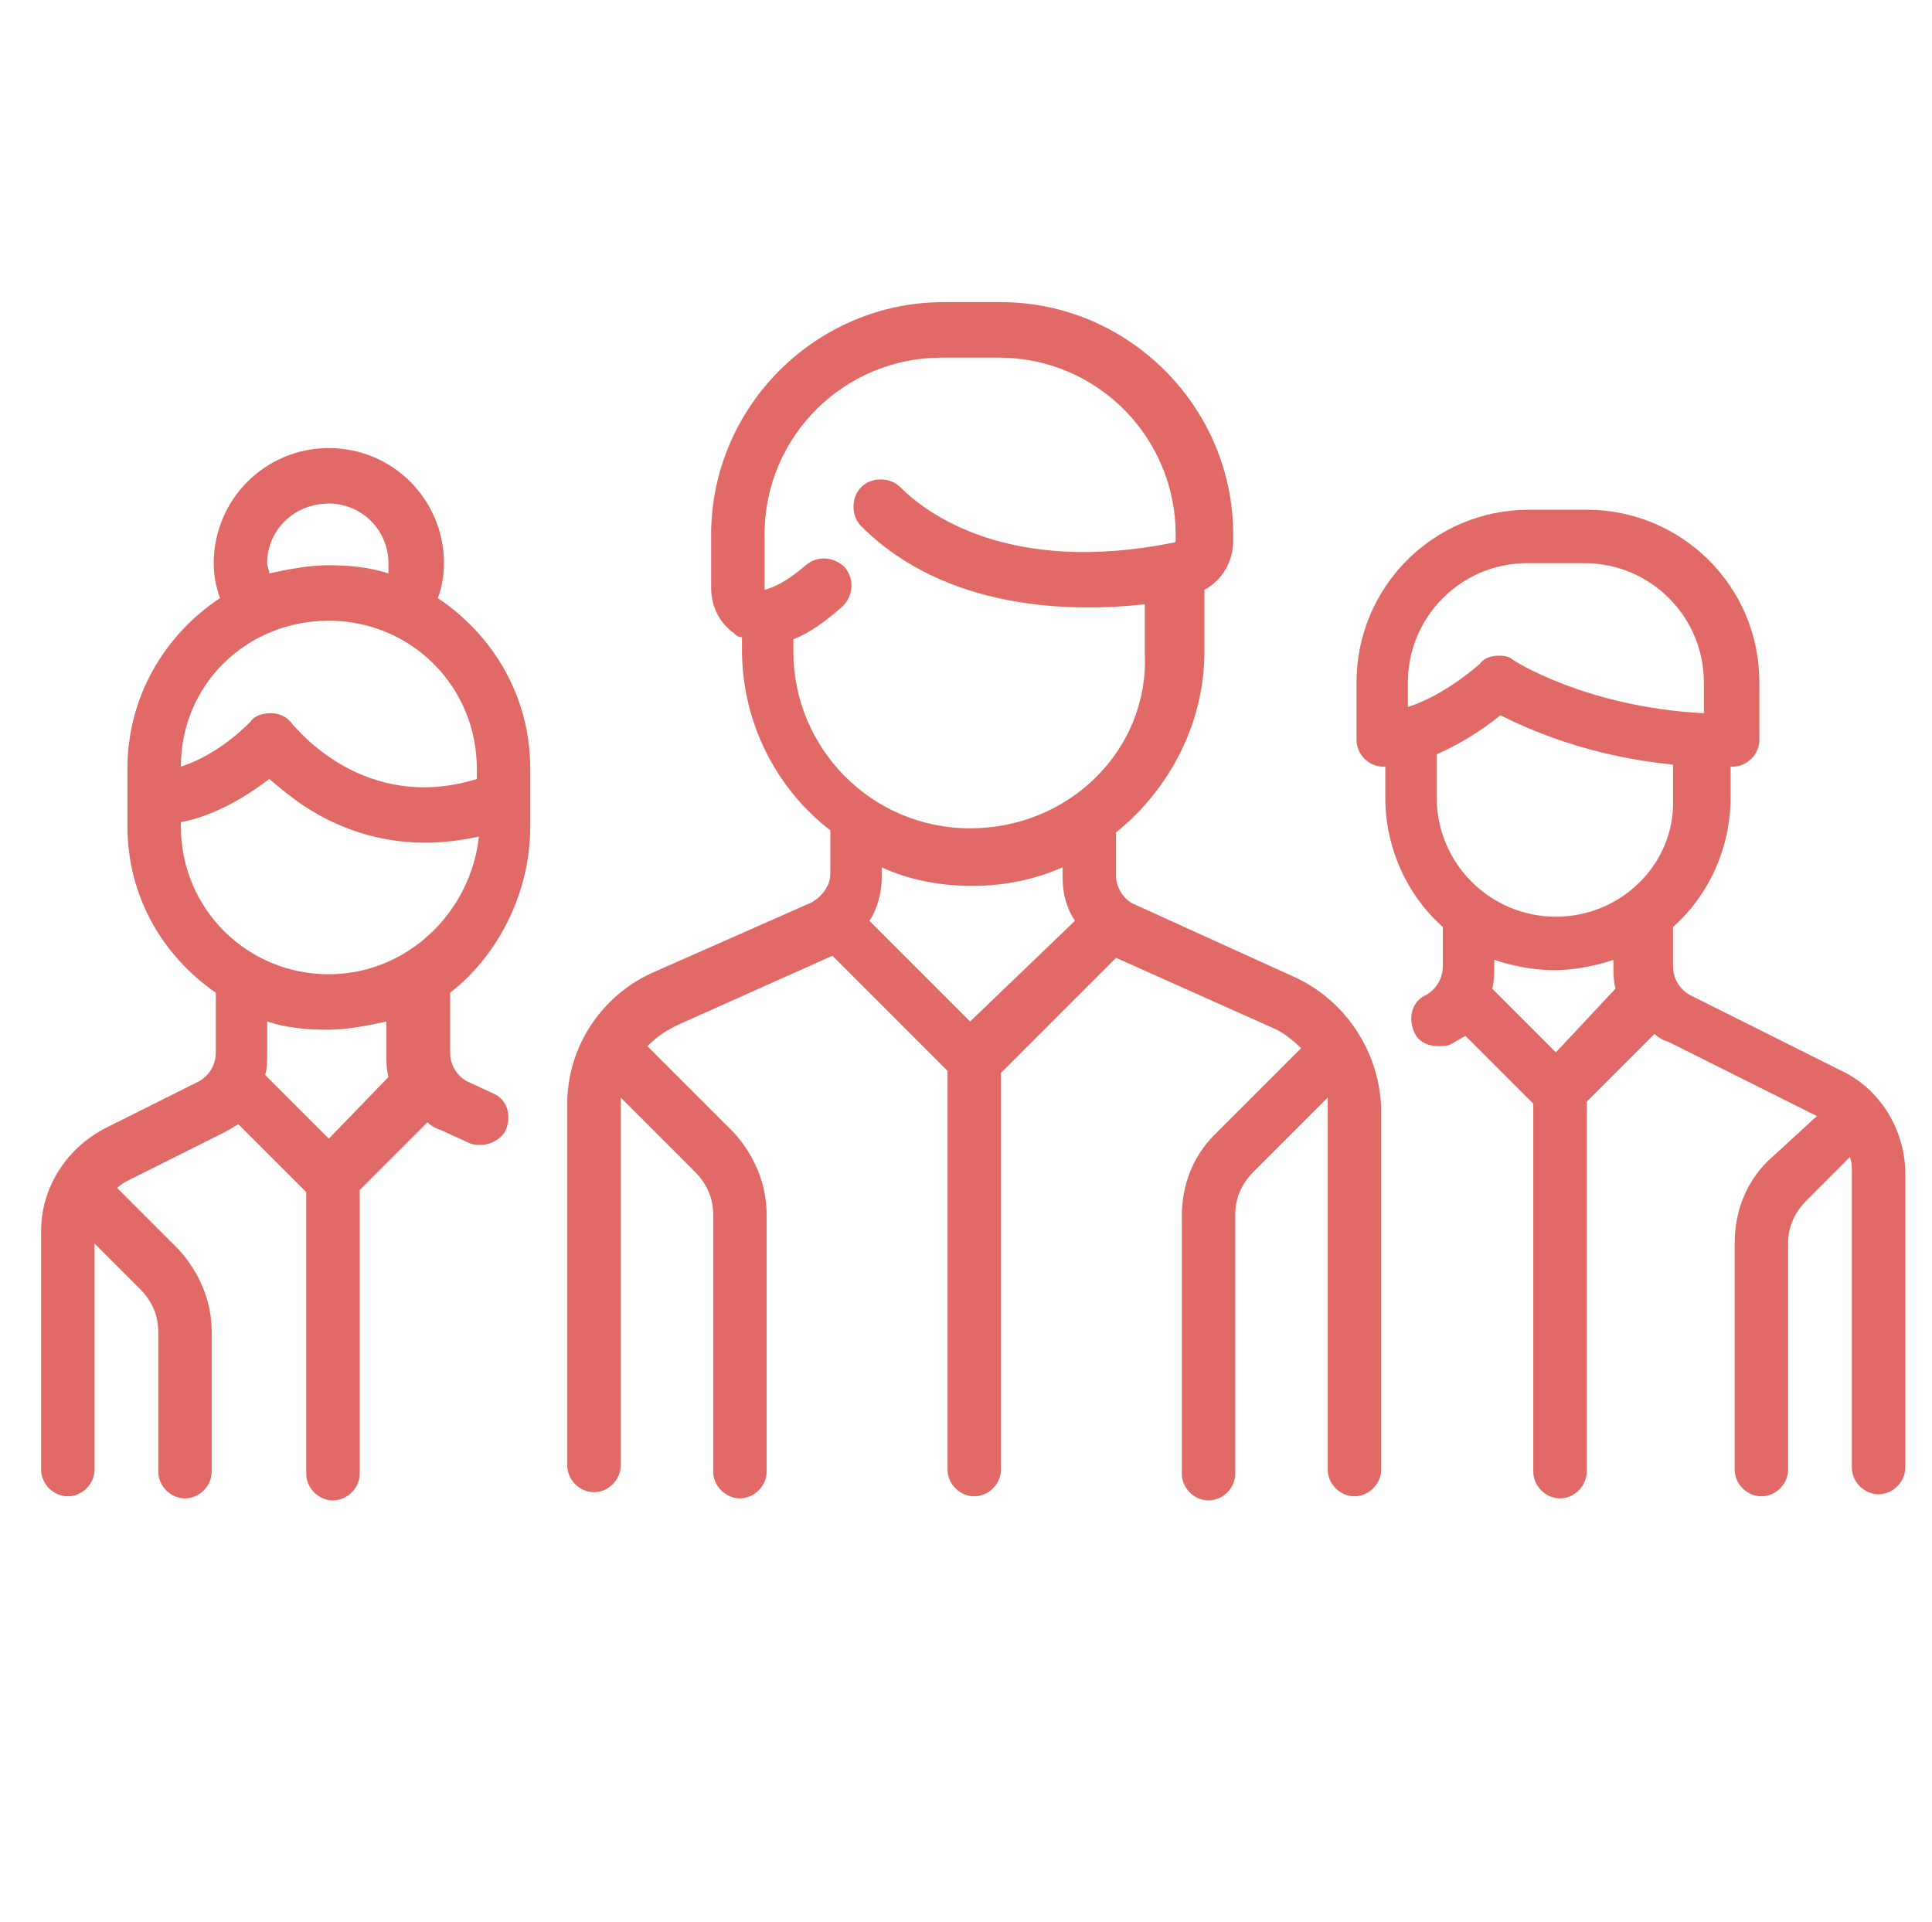 <?xml version="1.0" encoding="utf-8"?>
<!-- Generator: Adobe Illustrator 21.1.0, SVG Export Plug-In . SVG Version: 6.00 Build 0)  -->
<svg version="1.1" id="Layer_1" xmlns="http://www.w3.org/2000/svg" xmlns:xlink="http://www.w3.org/1999/xlink" x="0px" y="0px"
	 width="94px" height="93.5px" viewBox="0 0 94 93.5" style="enable-background:new 0 0 94 93.5;" xml:space="preserve">
<style type="text/css">
	.st0{fill:#E26A66;}
</style>
<g>
	<g>
		<path class="st0" d="M62.9,47.5L55.2,44c-0.5-0.2-0.9-0.8-0.9-1.4v-2.1c2.6-2.1,4.3-5.3,4.3-8.8v-3c0.9-0.5,1.4-1.4,1.4-2.4V26
			c0-6.2-5.1-11.3-11.3-11.3h-2.8c-6.2,0-11.3,5.1-11.3,11.3v2.6c0,0.9,0.4,1.7,1.1,2.2c0.1,0.1,0.2,0.2,0.4,0.2v0.6
			c0,3.6,1.7,6.8,4.3,8.8v2.1c0,0.6-0.4,1.1-0.9,1.4l-7.7,3.4c-2.5,1.1-4.2,3.6-4.2,6.4v17.6c0,0.7,0.6,1.3,1.3,1.3
			c0.7,0,1.3-0.6,1.3-1.3V53.9c0-0.2,0-0.3,0-0.5l3.6,3.6c0.6,0.6,0.9,1.3,0.9,2.1v12.5c0,0.7,0.6,1.3,1.3,1.3
			c0.7,0,1.3-0.6,1.3-1.3V59.1c0-1.5-0.6-2.9-1.6-4l-4.2-4.2c0.4-0.4,0.8-0.7,1.4-1l7.6-3.4l5.6,5.6v19.4c0,0.7,0.6,1.3,1.3,1.3
			c0.7,0,1.3-0.6,1.3-1.3V52.2l5.6-5.6l7.6,3.4c0.5,0.2,1,0.6,1.4,1l-4.2,4.2c-1.1,1.1-1.6,2.5-1.6,4v12.5c0,0.7,0.6,1.3,1.3,1.3
			c0.7,0,1.3-0.6,1.3-1.3V59.1c0-0.8,0.3-1.5,0.9-2.1l3.6-3.6c0,0.2,0,0.3,0,0.5v17.6c0,0.7,0.6,1.3,1.3,1.3c0.7,0,1.3-0.6,1.3-1.3
			V53.9C67.1,51.1,65.4,48.6,62.9,47.5z M47.2,49.7l-4.9-4.9c0.4-0.6,0.6-1.4,0.6-2.1v-0.5c1.3,0.6,2.8,0.9,4.4,0.9s3-0.3,4.4-0.9
			v0.5c0,0.8,0.2,1.5,0.6,2.1L47.2,49.7z M47.2,40.3c-4.8,0-8.6-3.9-8.6-8.6v-0.6c0.8-0.3,1.6-0.9,2.4-1.6c0.5-0.5,0.6-1.3,0.1-1.9
			c-0.5-0.5-1.3-0.6-1.9-0.1c-0.7,0.6-1.3,1-2,1.2c0,0,0,0,0,0c0,0,0-0.1,0-0.1V26c0-4.8,3.9-8.6,8.6-8.6h2.8c4.8,0,8.6,3.9,8.6,8.6
			v0.3c0,0,0,0.1-0.1,0.1c-8,1.6-12-1.4-13.3-2.7c-0.5-0.5-1.4-0.5-1.9,0c-0.5,0.5-0.5,1.4,0,1.9c4.1,4.1,10.2,4.2,13.8,3.8v2.4
			C55.9,36.5,52,40.3,47.2,40.3z"/>
	</g>
</g>
<g>
	<g>
		<path class="st0" d="M25.8,40.2v-2.8c0-3.5-1.8-6.5-4.5-8.3c0.2-0.5,0.3-1.1,0.3-1.7c0-3.1-2.5-5.6-5.6-5.6s-5.6,2.5-5.6,5.6
			c0,0.6,0.1,1.1,0.3,1.7c-2.7,1.8-4.5,4.8-4.5,8.3v2.8c0,3.4,1.7,6.3,4.3,8.1v2.9c0,0.6-0.3,1.1-0.8,1.4l-4.6,2.3
			c-1.9,1-3.1,2.9-3.1,5v11.6c0,0.7,0.6,1.3,1.3,1.3s1.3-0.6,1.3-1.3v-11l2.2,2.2c0.6,0.6,0.9,1.3,0.9,2.1v6.8
			c0,0.7,0.6,1.3,1.3,1.3s1.3-0.6,1.3-1.3v-6.8c0-1.5-0.6-2.9-1.6-4l-3-3c0,0,0,0,0,0c0.2-0.2,0.4-0.3,0.6-0.4l4.6-2.3
			c0.2-0.1,0.5-0.3,0.7-0.4l3.3,3.3v13.7c0,0.7,0.6,1.3,1.3,1.3s1.3-0.6,1.3-1.3V57.9l3.3-3.3c0.2,0.2,0.4,0.3,0.7,0.4l1.3,0.6
			c0.2,0.1,0.4,0.1,0.6,0.1c0.5,0,1-0.3,1.2-0.7c0.3-0.7,0.1-1.5-0.6-1.8l-1.3-0.6c-0.5-0.3-0.8-0.8-0.8-1.4v-2.9
			C24.1,46.6,25.8,43.6,25.8,40.2z M16,24.5c1.6,0,2.9,1.3,2.9,2.9c0,0.2,0,0.4,0,0.5c-0.9-0.3-1.9-0.4-2.9-0.4c-1,0-2,0.2-2.9,0.4
			c0-0.2-0.1-0.3-0.1-0.5C13,25.8,14.3,24.5,16,24.5z M16,30.2c4,0,7.2,3.2,7.2,7.2v0.5c-5.5,1.7-8.8-2.5-9-2.7
			c-0.2-0.3-0.6-0.5-1-0.5c-0.4,0-0.8,0.1-1,0.4c-1.3,1.3-2.5,1.9-3.4,2.2C8.8,33.3,12,30.2,16,30.2z M16,55.4l-3.1-3.1
			C13,52,13,51.6,13,51.3v-1.6c0.9,0.3,1.9,0.4,2.9,0.4s2-0.2,2.9-0.4v1.6c0,0.4,0,0.7,0.1,1.1L16,55.4z M16,47.4
			c-4,0-7.2-3.2-7.2-7.2V40c1.1-0.2,2.6-0.8,4.3-2.1c0.6,0.5,1.4,1.2,2.5,1.8c1.3,0.7,3,1.3,5.1,1.3c0.8,0,1.7-0.1,2.6-0.3
			C22.9,44.4,19.8,47.4,16,47.4z"/>
	</g>
</g>
<g>
	<g>
		<path class="st0" d="M89.6,52.1l-7.4-3.7c-0.5-0.3-0.8-0.8-0.8-1.4v-1.9c1.7-1.5,2.8-3.8,2.8-6.3v-1.5c0,0,0.1,0,0.1,0
			c0.7,0,1.3-0.6,1.3-1.3v-2.8c0-4.7-3.8-8.4-8.4-8.4h-2.8c-4.7,0-8.4,3.8-8.4,8.4V36c0,0.7,0.6,1.3,1.3,1.3c0,0,0,0,0.1,0v1.5
			c0,2.5,1.1,4.8,2.8,6.3V47c0,0.6-0.3,1.1-0.8,1.4c-0.7,0.3-0.9,1.1-0.6,1.8c0.2,0.5,0.7,0.7,1.2,0.7c0.2,0,0.4,0,0.6-0.1
			c0.2-0.1,0.5-0.3,0.7-0.4l3.3,3.3v17.9c0,0.7,0.6,1.3,1.3,1.3s1.3-0.6,1.3-1.3V53.6l3.3-3.3c0.2,0.2,0.4,0.3,0.7,0.4l7.2,3.6
			L86,56.5c-1.1,1.1-1.6,2.5-1.6,4v11c0,0.7,0.6,1.3,1.3,1.3s1.3-0.6,1.3-1.3v-11c0-0.8,0.3-1.5,0.9-2.1l2.1-2.1
			c0.1,0.2,0.1,0.5,0.1,0.7v14.4c0,0.7,0.6,1.3,1.3,1.3s1.3-0.6,1.3-1.3V57.1C92.7,55,91.5,53,89.6,52.1z M68.5,34.4v-1.2h0
			c0-3.2,2.6-5.8,5.8-5.8h2.8c3.2,0,5.8,2.6,5.8,5.8v1.5c-5.8-0.3-9.3-2.6-9.3-2.6c-0.2-0.2-0.5-0.2-0.7-0.2c-0.3,0-0.7,0.1-0.9,0.4
			C70.6,33.5,69.4,34.1,68.5,34.4z M75.7,51.2l-3.1-3.1c0.1-0.3,0.1-0.7,0.1-1.1v-0.3c0.9,0.3,1.9,0.5,2.9,0.5c1,0,2-0.2,2.9-0.5V47
			c0,0.4,0,0.7,0.1,1.1L75.7,51.2z M75.7,44.6c-3.2,0-5.8-2.6-5.8-5.8v-2.1l0,0c0.9-0.4,2-1,3.1-1.9c1.4,0.7,4.3,2,8.4,2.4v1.7
			C81.5,42,78.9,44.6,75.7,44.6z"/>
	</g>
</g>
</svg>
